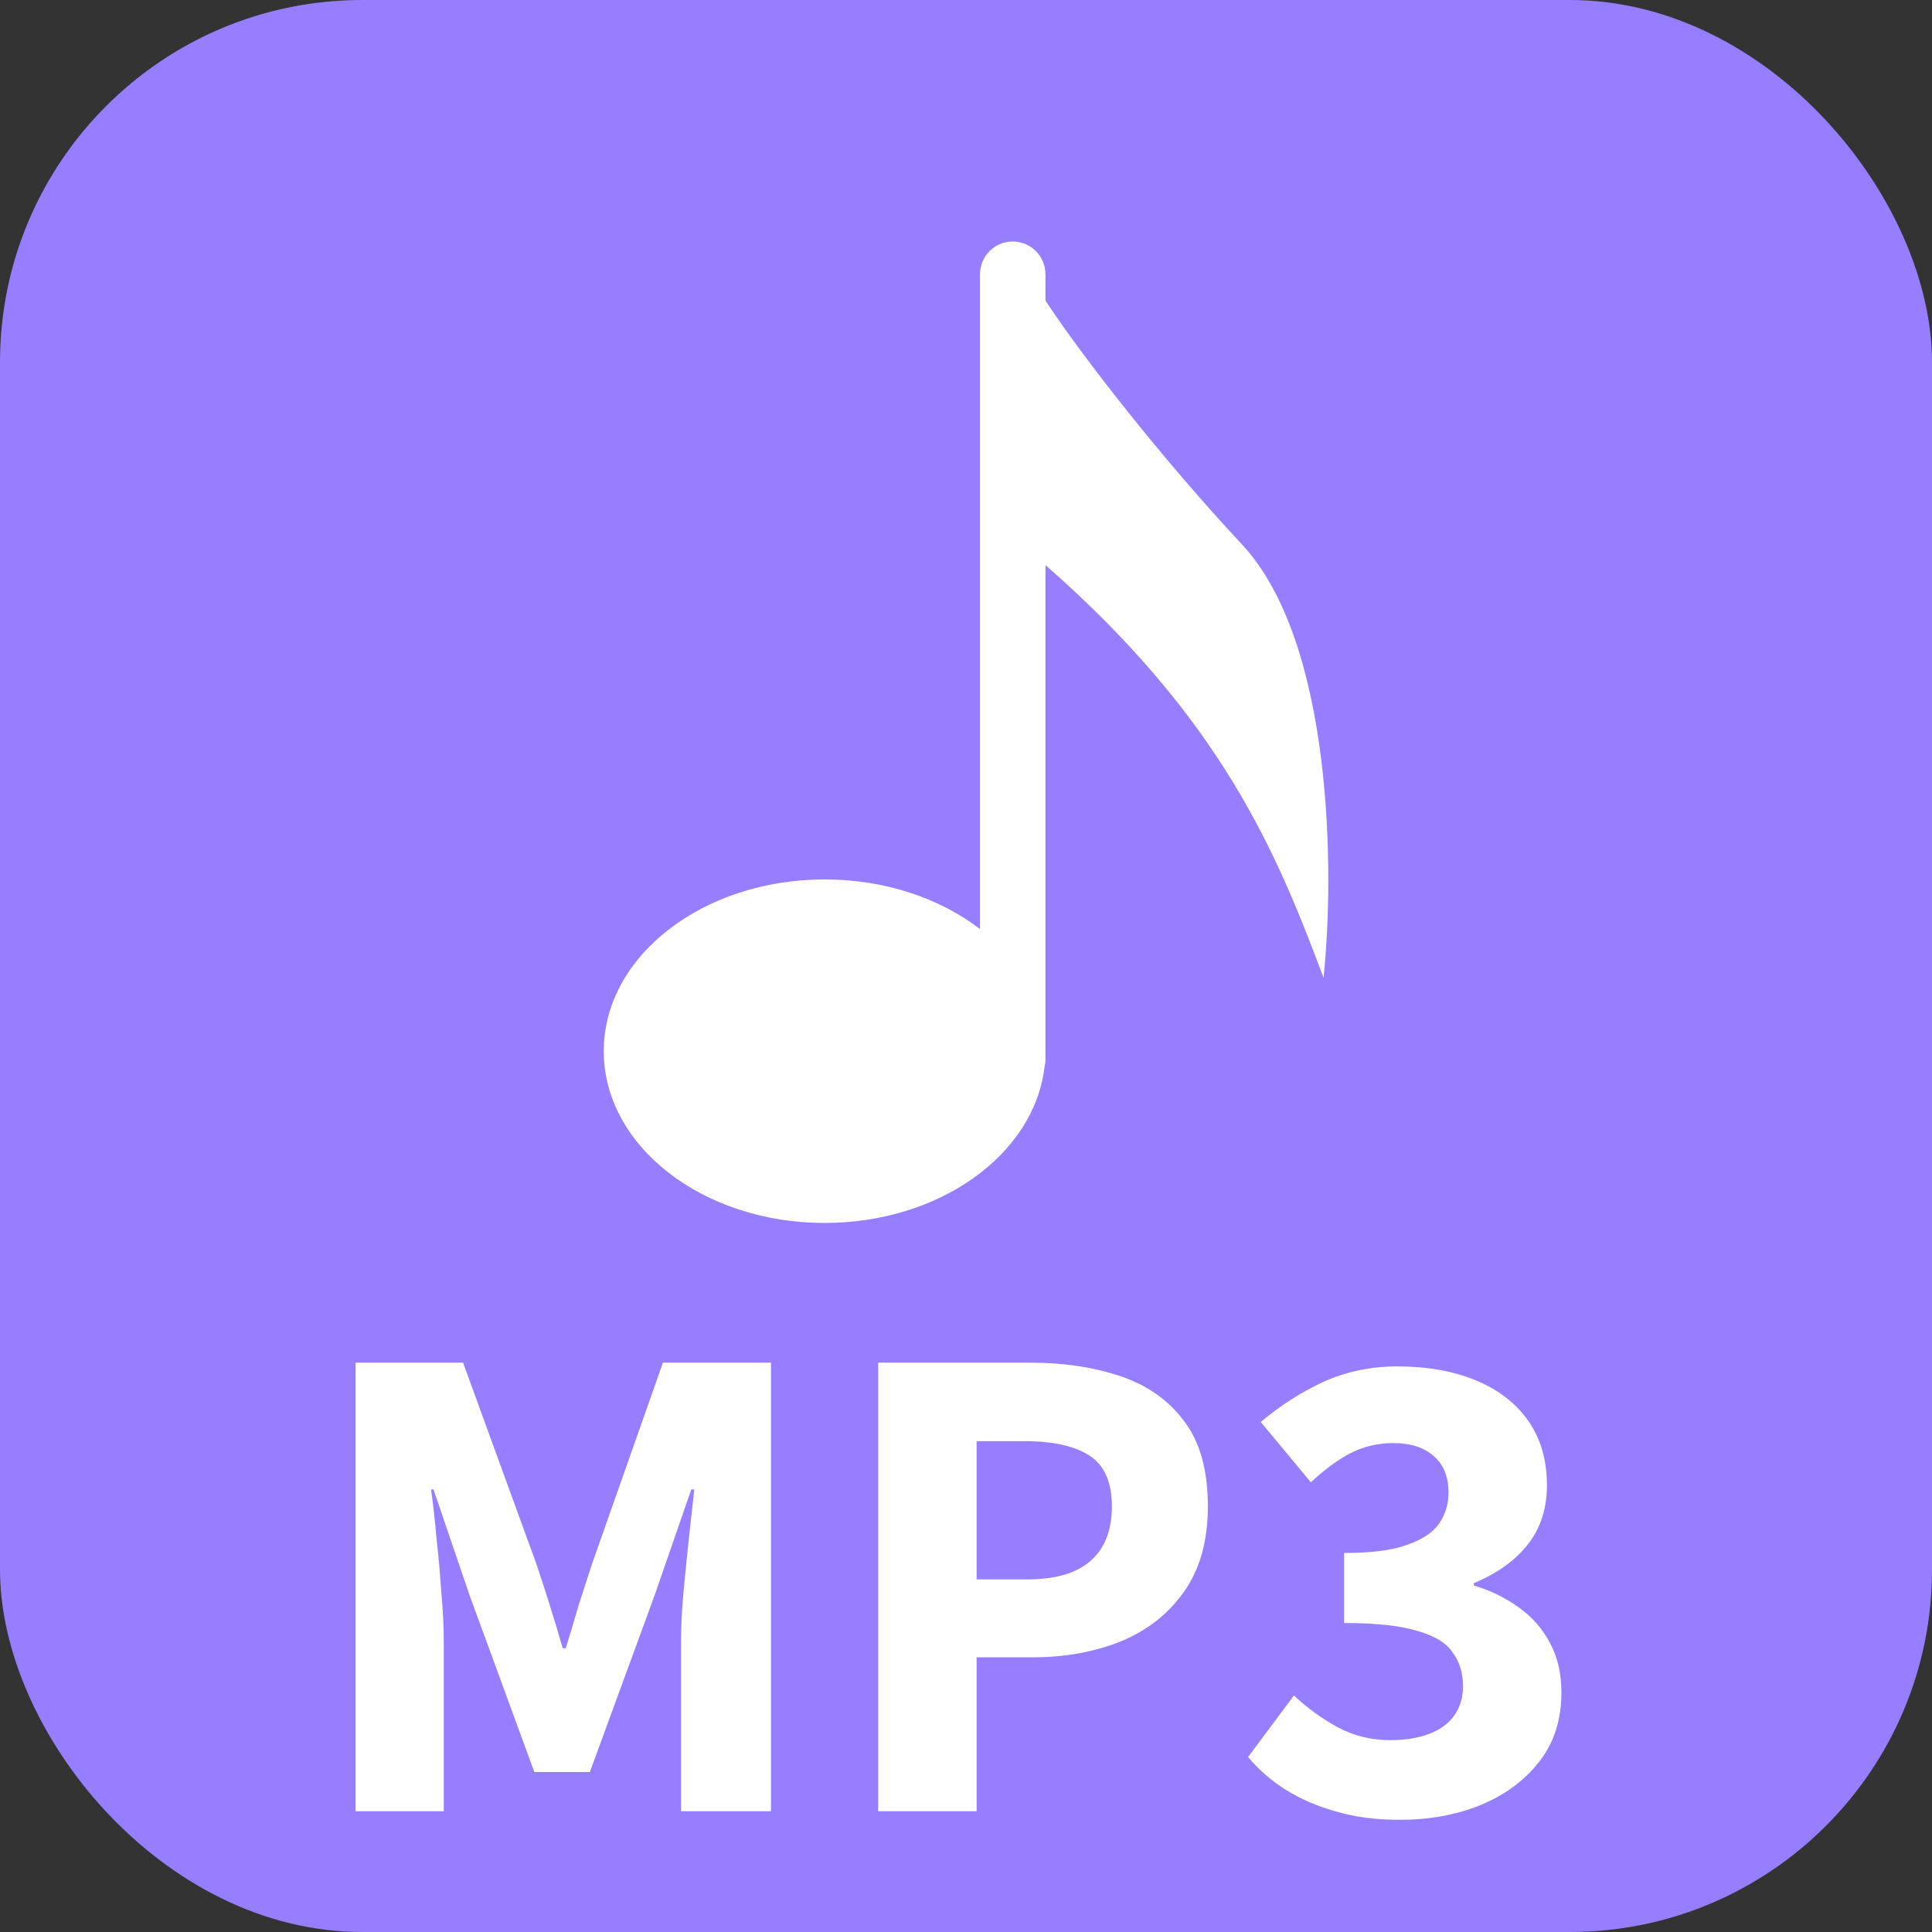 <svg width="16" height="16" viewBox="0 0 16 16" fill="none" xmlns="http://www.w3.org/2000/svg">
<rect x="0" y="0" width="16" height="16" fill="#333333" stroke="none"/>
<rect width="16" height="16" rx="3" fill="#977DFF"/>
<path d="M11.591 15.071C11.394 15.071 11.218 15.048 11.061 15.001C10.908 14.958 10.769 14.898 10.646 14.821C10.526 14.745 10.423 14.655 10.336 14.551L10.716 14.041C10.826 14.145 10.948 14.233 11.081 14.306C11.214 14.376 11.358 14.411 11.511 14.411C11.634 14.411 11.741 14.395 11.831 14.361C11.921 14.328 11.991 14.278 12.041 14.211C12.091 14.141 12.116 14.06 12.116 13.966C12.116 13.856 12.088 13.763 12.031 13.686C11.978 13.606 11.879 13.546 11.736 13.506C11.596 13.463 11.394 13.441 11.131 13.441V12.861C11.351 12.861 11.523 12.84 11.646 12.796C11.773 12.753 11.863 12.695 11.916 12.621C11.969 12.545 11.996 12.458 11.996 12.361C11.996 12.231 11.956 12.131 11.876 12.061C11.796 11.988 11.683 11.951 11.536 11.951C11.409 11.951 11.291 11.98 11.181 12.036C11.074 12.093 10.966 12.173 10.856 12.276L10.441 11.776C10.608 11.636 10.783 11.525 10.966 11.441C11.153 11.358 11.354 11.316 11.571 11.316C11.821 11.316 12.038 11.355 12.221 11.431C12.408 11.508 12.553 11.62 12.656 11.766C12.759 11.913 12.811 12.091 12.811 12.301C12.811 12.491 12.759 12.653 12.656 12.786C12.553 12.92 12.403 13.028 12.206 13.111V13.131C12.343 13.171 12.466 13.231 12.576 13.311C12.686 13.388 12.773 13.486 12.836 13.606C12.899 13.723 12.931 13.86 12.931 14.016C12.931 14.243 12.869 14.435 12.746 14.591C12.623 14.748 12.459 14.868 12.256 14.951C12.056 15.031 11.834 15.071 11.591 15.071Z" fill="white"/>
<path d="M7.273 15V11.285H8.533C8.807 11.285 9.053 11.322 9.273 11.395C9.497 11.469 9.673 11.592 9.803 11.765C9.937 11.938 10.003 12.175 10.003 12.475C10.003 12.762 9.937 12.998 9.803 13.185C9.673 13.368 9.498 13.505 9.278 13.595C9.058 13.682 8.817 13.725 8.553 13.725H8.088V15H7.273ZM8.088 13.08H8.508C8.742 13.08 8.917 13.028 9.033 12.925C9.15 12.822 9.208 12.672 9.208 12.475C9.208 12.275 9.147 12.135 9.023 12.055C8.9 11.975 8.72 11.935 8.483 11.935H8.088V13.08Z" fill="white"/>
<path d="M2.945 15V11.285H3.835L4.445 12.96C4.482 13.07 4.519 13.184 4.555 13.3C4.592 13.417 4.627 13.534 4.66 13.65H4.685C4.722 13.534 4.757 13.417 4.79 13.3C4.827 13.184 4.864 13.07 4.9 12.96L5.49 11.285H6.385V15H5.64V13.59C5.64 13.47 5.647 13.337 5.66 13.19C5.674 13.04 5.689 12.89 5.705 12.74C5.722 12.59 5.737 12.455 5.75 12.335H5.725L5.42 13.215L4.885 14.675H4.425L3.89 13.215L3.59 12.335H3.57C3.587 12.455 3.602 12.59 3.615 12.74C3.632 12.89 3.645 13.04 3.655 13.19C3.669 13.337 3.675 13.47 3.675 13.59V15H2.945Z" fill="white"/>
<path fill-rule="evenodd" clip-rule="evenodd" d="M8.387 2C8.237 2 8.116 2.121 8.116 2.271V7.694C7.785 7.44 7.331 7.283 6.829 7.283C5.819 7.283 5 7.92 5 8.705C5 9.491 5.819 10.128 6.829 10.128C7.782 10.128 8.564 9.561 8.65 8.838C8.655 8.817 8.658 8.796 8.658 8.774V8.73C8.658 8.722 8.658 8.714 8.658 8.705C8.658 8.697 8.658 8.689 8.658 8.681V4.68C10.121 5.961 10.572 7.06 10.961 8.097C11.052 7.239 11.043 5.32 10.284 4.507C9.638 3.815 8.978 2.975 8.658 2.49V2.271C8.658 2.121 8.536 2 8.387 2Z" fill="white"/>
</svg>
